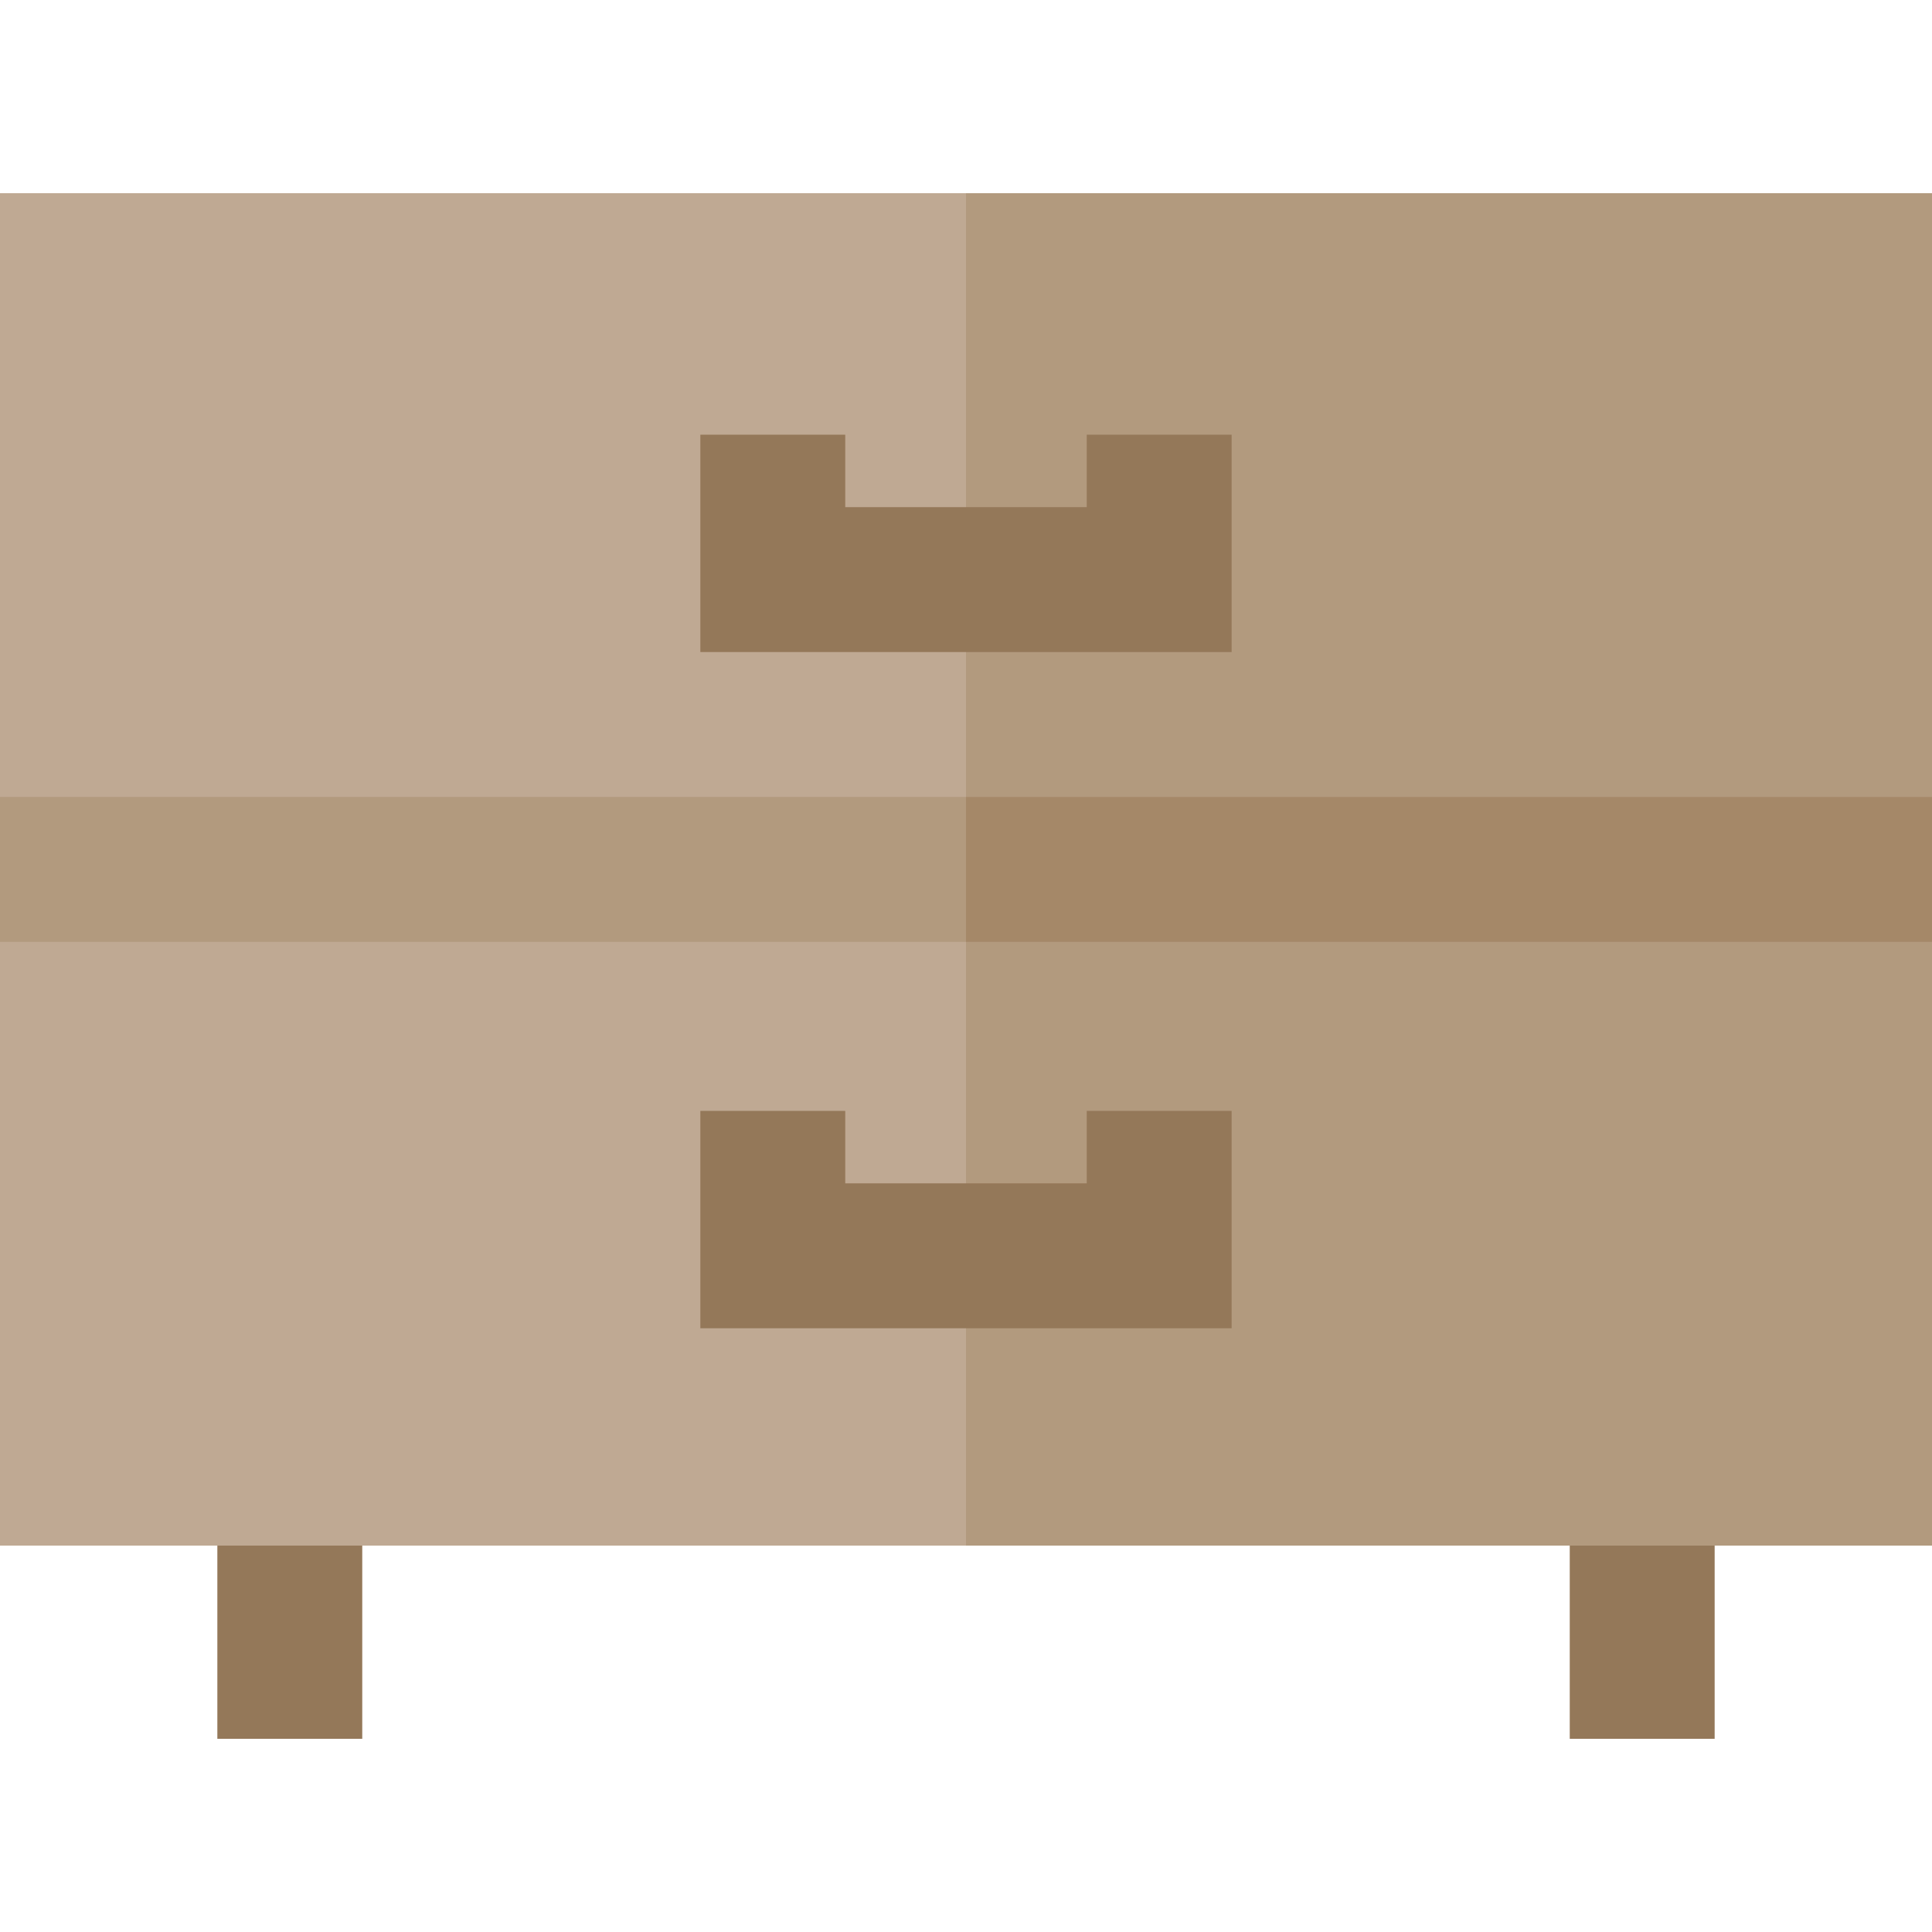 <?xml version="1.0" encoding="iso-8859-1"?>
<!-- Generator: Adobe Illustrator 19.0.0, SVG Export Plug-In . SVG Version: 6.00 Build 0)  -->
<svg version="1.1" id="Layer_1" xmlns="http://www.w3.org/2000/svg" xmlns:xlink="http://www.w3.org/1999/xlink" x="0px" y="0px"
	 viewBox="0 0 512.001 512.001" style="enable-background:new 0 0 512.001 512.001;" xml:space="preserve">
<g>
	<rect x="57.6" y="396.801" style="fill:#947859;" width="38.4" height="64"/>
	<rect x="416.001" y="396.801" style="fill:#947859;" width="38.4" height="64"/>
</g>
<rect y="51.2" style="fill:#BFA993;" width="512.001" height="358.401"/>
<g>
	<rect x="256.001" y="51.2" style="fill:#B29A7E;" width="256.001" height="358.401"/>
	<rect y="211.201" style="fill:#B29A7E;" width="512.001" height="38.4"/>
</g>
<rect x="256.001" y="211.201" style="fill:#A58868;" width="256.001" height="38.4"/>
<g>
	<polygon style="fill:#947859;" points="326.4,172.799 185.599,172.799 185.599,115.199 223.999,115.199 223.999,134.399 
		287.999,134.399 287.999,115.199 326.4,115.199 	"/>
	<polygon style="fill:#947859;" points="326.4,352.001 185.599,352.001 185.599,294.399 223.999,294.399 223.999,313.599 
		287.999,313.599 287.999,294.399 326.4,294.399 	"/>
</g>
<g>
</g>
<g>
</g>
<g>
</g>
<g>
</g>
<g>
</g>
<g>
</g>
<g>
</g>
<g>
</g>
<g>
</g>
<g>
</g>
<g>
</g>
<g>
</g>
<g>
</g>
<g>
</g>
<g>
</g>
</svg>
